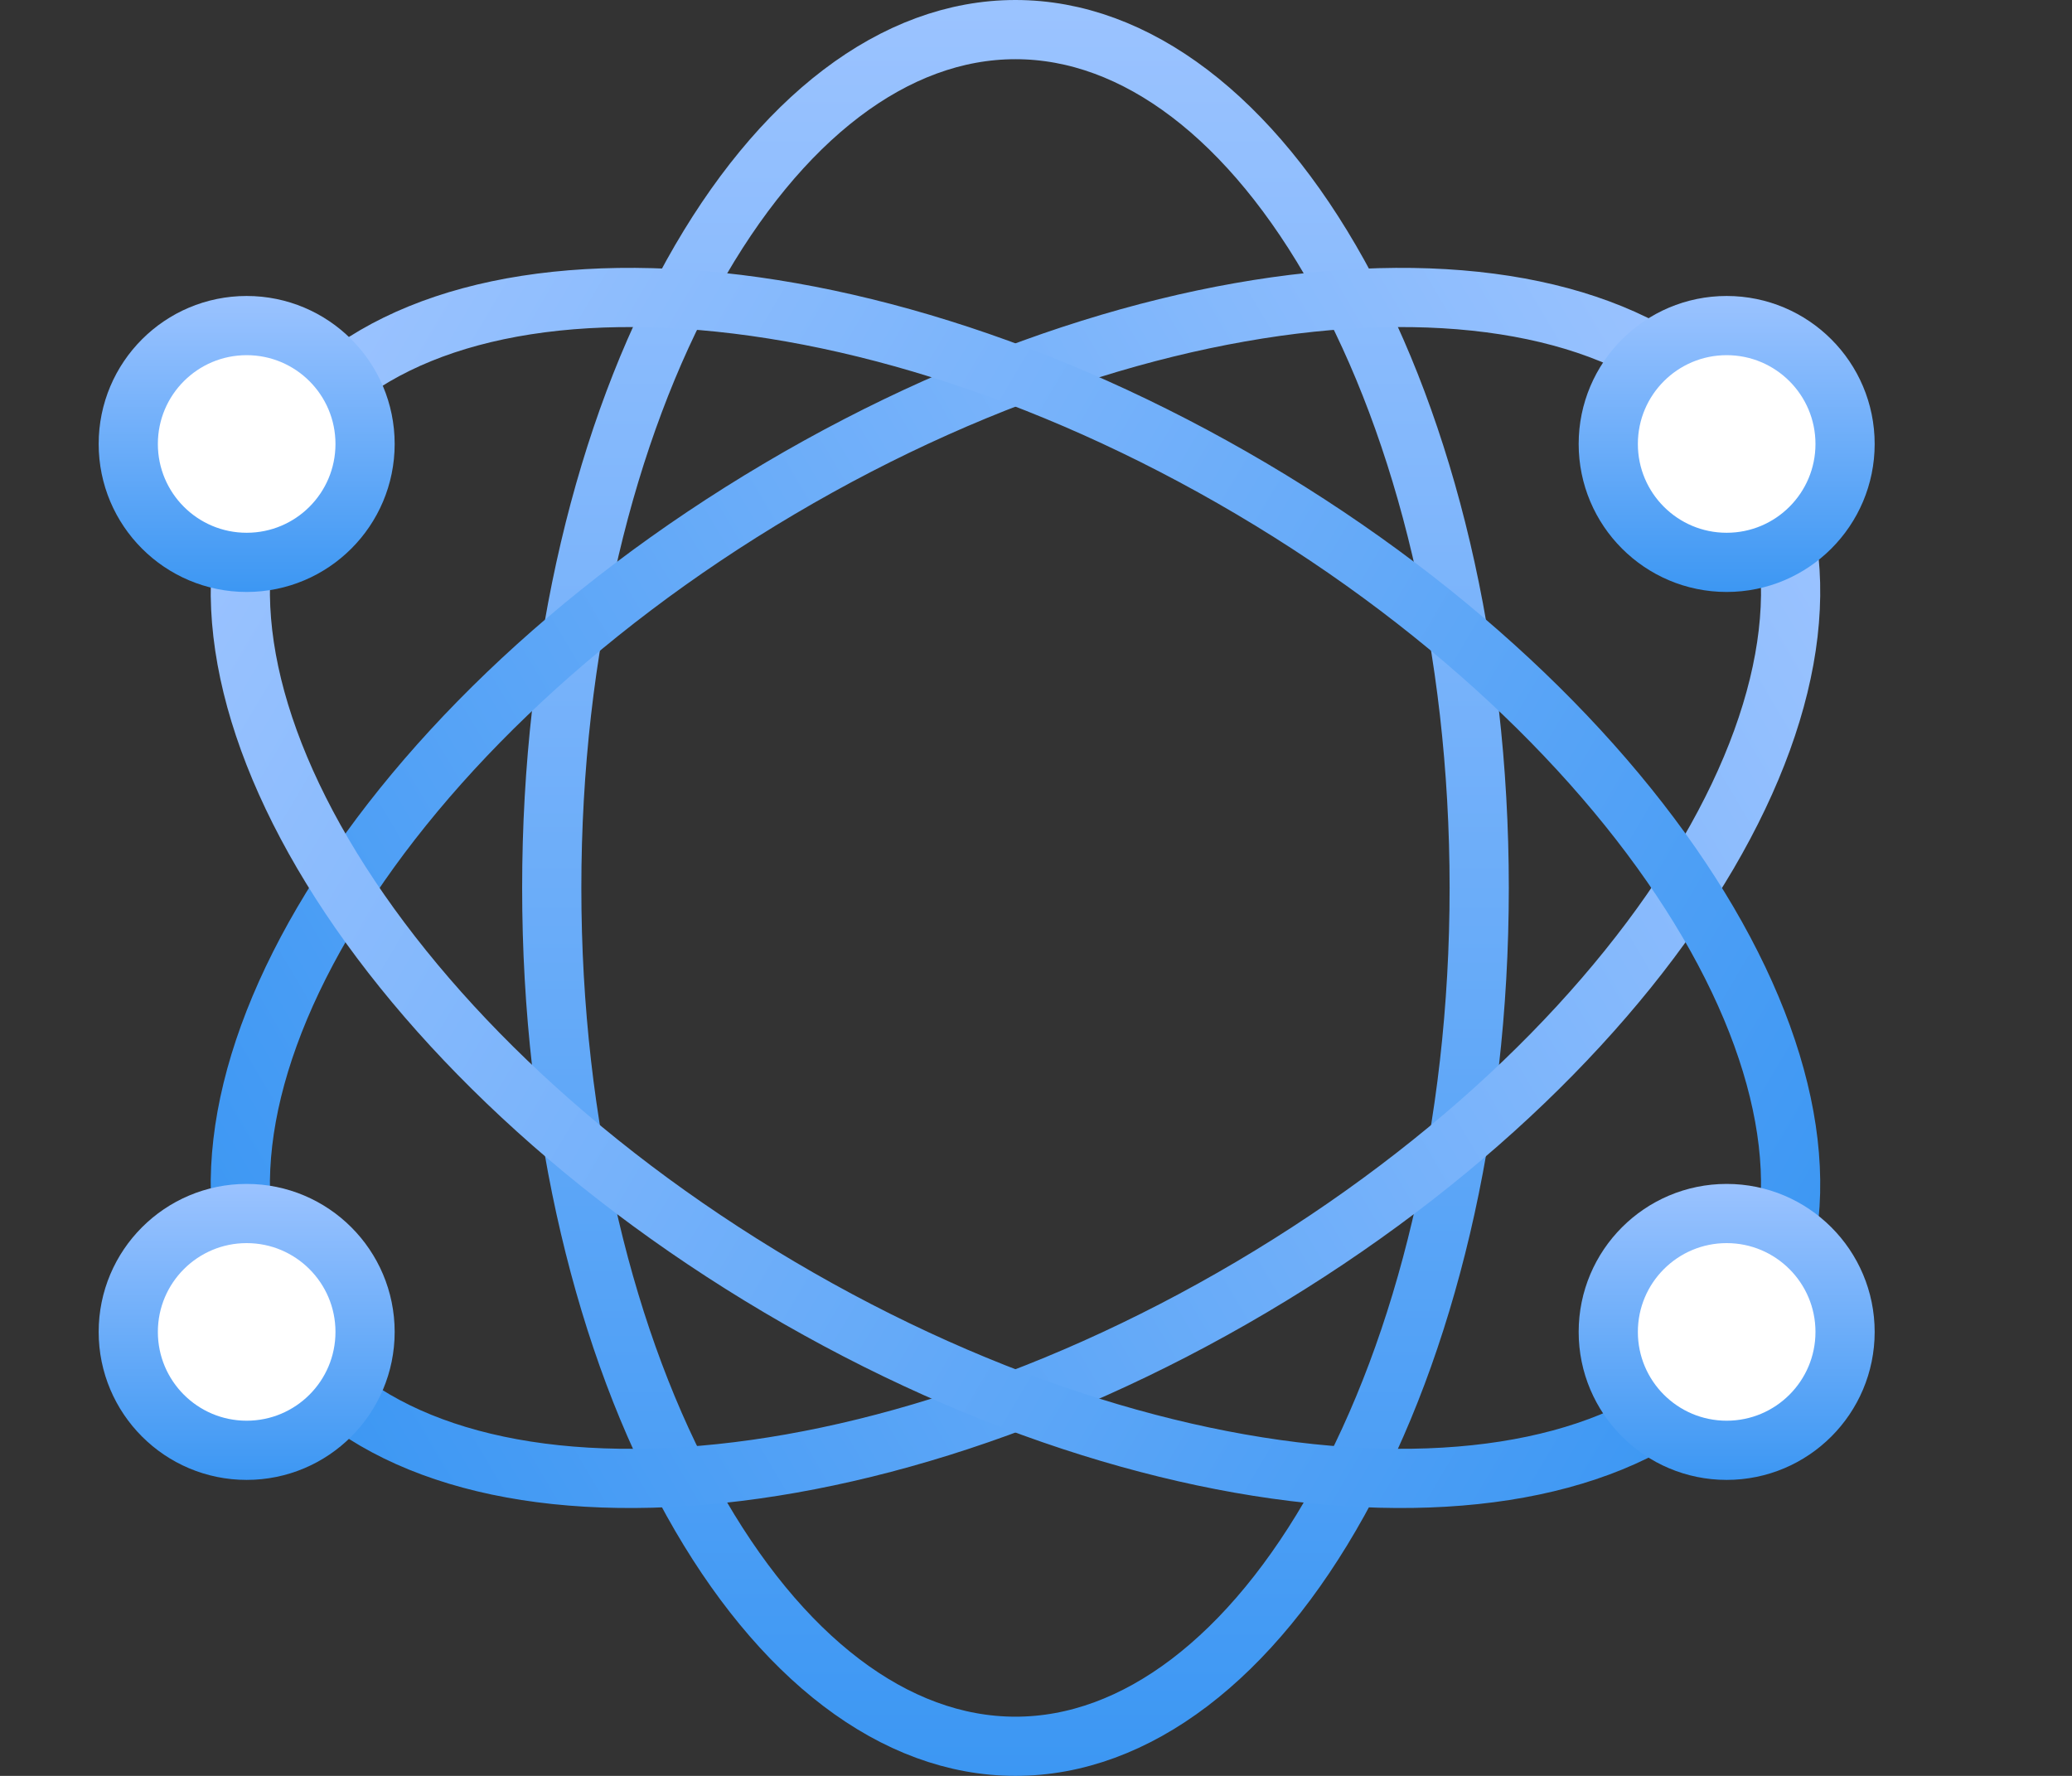 <svg width="21" height="18" viewBox="0 0 21 18" fill="none" xmlns="http://www.w3.org/2000/svg">
<rect x="0" y="0" width="21" height="18" fill="#333333" stroke="none"/>
<path d="M14.992 9C14.992 11.444 14.441 13.642 13.565 15.218C12.684 16.805 11.514 17.7 10.292 17.7C9.069 17.7 7.9 16.805 7.018 15.218C6.143 13.642 5.592 11.444 5.592 9C5.592 6.556 6.143 4.358 7.018 2.782C7.9 1.195 9.069 0.3 10.292 0.3C11.514 0.3 12.684 1.195 13.565 2.782C14.441 4.358 14.992 6.556 14.992 9Z" stroke="url(#paint0_linear_5151_25201)" stroke-width="0.6"/>
<path d="M12.684 13.046C10.579 14.29 8.407 14.934 6.605 14.982C4.79 15.031 3.425 14.479 2.803 13.427C2.181 12.375 2.356 10.912 3.273 9.346C4.185 7.79 5.796 6.198 7.9 4.954C10.004 3.71 12.177 3.066 13.979 3.018C15.793 2.969 17.159 3.521 17.781 4.573C18.403 5.625 18.228 7.088 17.311 8.654C16.399 10.21 14.788 11.802 12.684 13.046Z" stroke="url(#paint1_linear_5151_25201)" stroke-width="0.6"/>
<circle cx="17.5" cy="4.5" r="1.2" fill="white" stroke="url(#paint2_linear_5151_25201)" stroke-width="0.6"/>
<circle cx="2.5" cy="13.5" r="1.2" fill="white" stroke="url(#paint3_linear_5151_25201)" stroke-width="0.6"/>
<path d="M7.9 13.046C10.004 14.29 12.177 14.934 13.979 14.982C15.793 15.031 17.159 14.479 17.781 13.427C18.403 12.375 18.228 10.912 17.311 9.346C16.399 7.79 14.788 6.198 12.684 4.954C10.579 3.71 8.407 3.066 6.605 3.018C4.79 2.969 3.425 3.521 2.803 4.573C2.181 5.625 2.356 7.088 3.273 8.654C4.185 10.21 5.796 11.802 7.9 13.046Z" stroke="url(#paint4_linear_5151_25201)" stroke-width="0.6"/>
<circle cx="17.5" cy="13.5" r="1.2" fill="white" stroke="url(#paint5_linear_5151_25201)" stroke-width="0.6"/>
<path d="M3.7 4.5C3.7 5.163 3.163 5.7 2.5 5.7C1.837 5.7 1.3 5.163 1.3 4.5C1.3 3.837 1.837 3.3 2.5 3.3C3.163 3.3 3.7 3.837 3.7 4.5Z" fill="white" stroke="url(#paint6_linear_5151_25201)" stroke-width="0.6"/>
<defs>
<linearGradient id="paint0_linear_5151_25201" x1="10.292" y1="0" x2="10.292" y2="18" gradientUnits="userSpaceOnUse">
<stop stop-color="#9BC3FF"/>
<stop offset="1" stop-color="#3C97F3"/>
</linearGradient>
<linearGradient id="paint1_linear_5151_25201" x1="18.04" y1="4.42" x2="2.544" y2="13.58" gradientUnits="userSpaceOnUse">
<stop stop-color="#9BC3FF"/>
<stop offset="1" stop-color="#3C97F3"/>
</linearGradient>
<linearGradient id="paint2_linear_5151_25201" x1="17.5" y1="3" x2="17.5" y2="6" gradientUnits="userSpaceOnUse">
<stop stop-color="#9BC3FF"/>
<stop offset="1" stop-color="#3C97F3"/>
</linearGradient>
<linearGradient id="paint3_linear_5151_25201" x1="2.5" y1="12" x2="2.5" y2="15" gradientUnits="userSpaceOnUse">
<stop stop-color="#9BC3FF"/>
<stop offset="1" stop-color="#3C97F3"/>
</linearGradient>
<linearGradient id="paint4_linear_5151_25201" x1="2.544" y1="4.42" x2="18.04" y2="13.58" gradientUnits="userSpaceOnUse">
<stop stop-color="#9BC3FF"/>
<stop offset="1" stop-color="#3C97F3"/>
</linearGradient>
<linearGradient id="paint5_linear_5151_25201" x1="17.5" y1="12" x2="17.5" y2="15" gradientUnits="userSpaceOnUse">
<stop stop-color="#9BC3FF"/>
<stop offset="1" stop-color="#3C97F3"/>
</linearGradient>
<linearGradient id="paint6_linear_5151_25201" x1="2.5" y1="3" x2="2.5" y2="6" gradientUnits="userSpaceOnUse">
<stop stop-color="#9BC3FF"/>
<stop offset="1" stop-color="#3C97F3"/>
</linearGradient>
</defs>
</svg>
